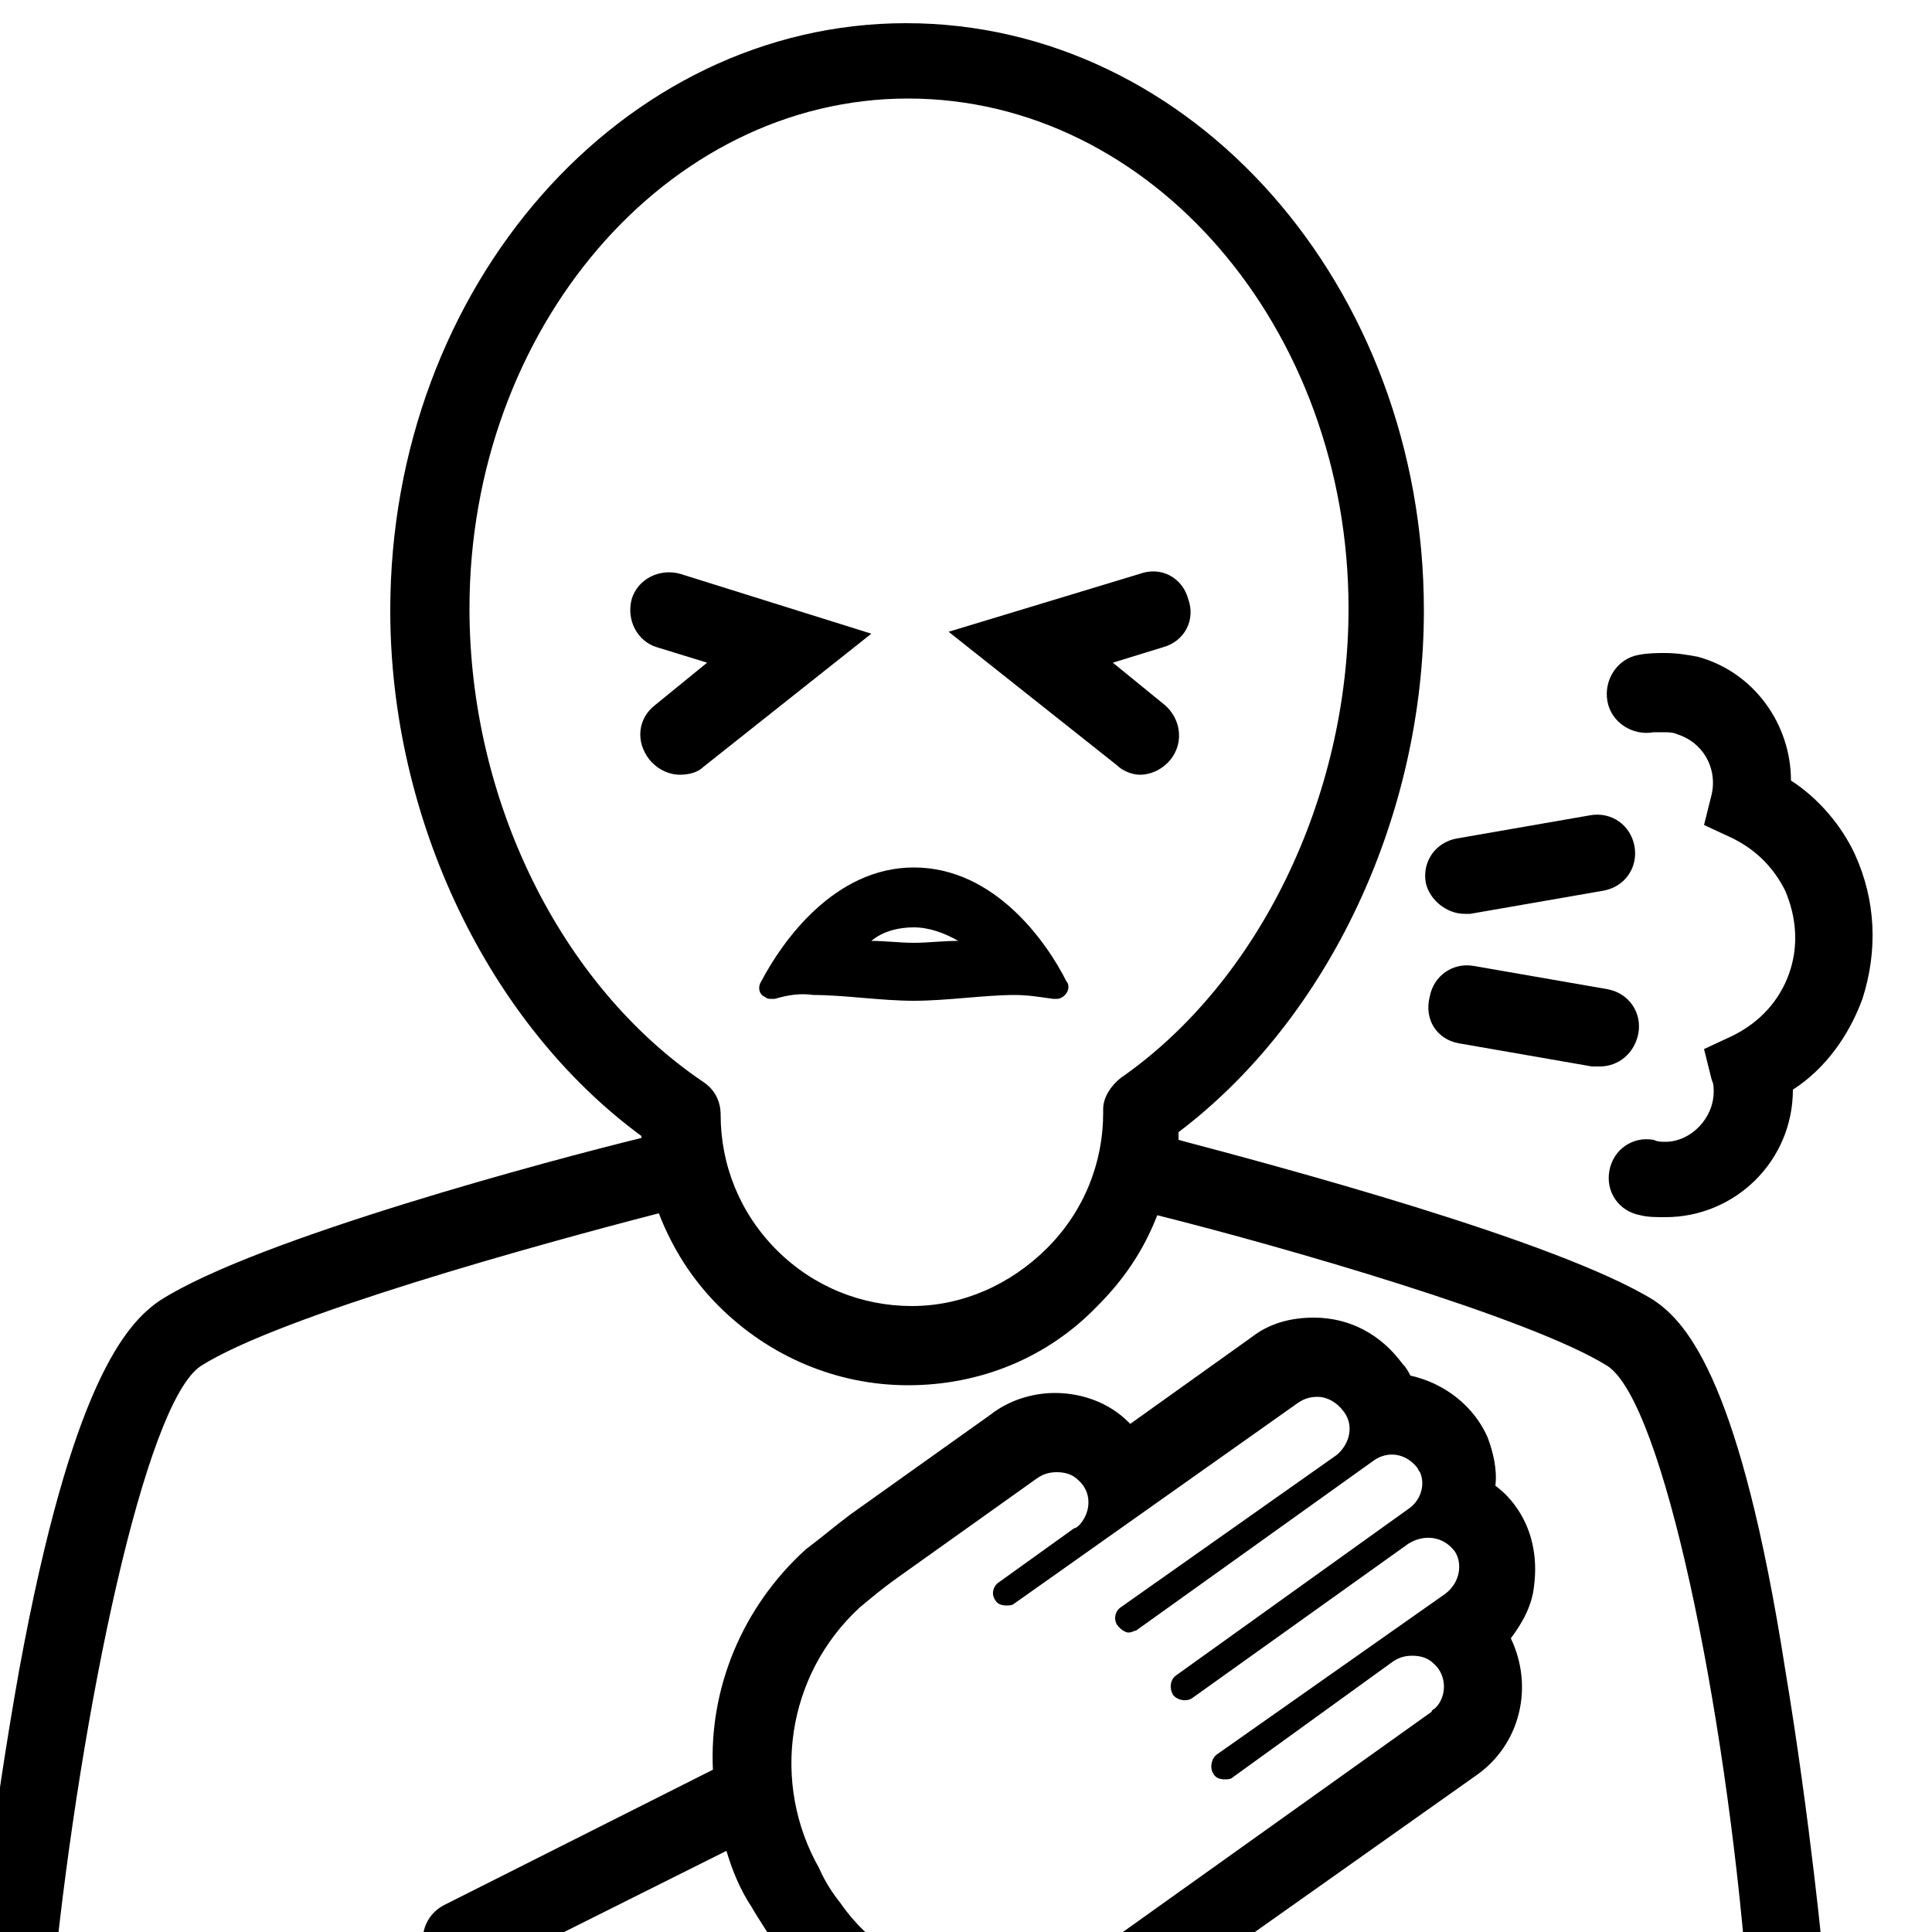 <?xml version="1.0" encoding="utf-8"?>
<!-- Generator: Adobe Illustrator 24.0.0, SVG Export Plug-In . SVG Version: 6.00 Build 0)  -->
<svg version="1.1" id="Layer_1" xmlns="http://www.w3.org/2000/svg" xmlns:xlink="http://www.w3.org/1999/xlink" x="0px" y="0px"
	 viewBox="0 0 100 100" style="enable-background:new 0 0 100 100;" xml:space="preserve">
<g>
	<path d="M59,40.1c0.6,0,1.2-0.3,1.6-0.8c0.7-0.9,0.5-2.1-0.3-2.8l-2.7-2.2l2.6-0.8c1.1-0.3,1.7-1.4,1.3-2.5
		c-0.3-1.1-1.4-1.7-2.5-1.3l-9.9,3l8.7,6.9C58.1,39.9,58.6,40.1,59,40.1z"/>
	<path d="M35.2,29.7c-1.1-0.3-2.2,0.3-2.5,1.3c-0.3,1.1,0.3,2.2,1.3,2.5l2.6,0.8l-2.7,2.2c-0.9,0.7-1,1.9-0.3,2.8
		c0.4,0.5,1,0.8,1.6,0.8c0.4,0,0.9-0.1,1.2-0.4l8.7-6.9L35.2,29.7z"/>
	<path d="M85.6,67.3C80.6,64.2,65.9,60.3,61,59c0-0.1,0-0.3,0-0.4c7.8-5.9,12.7-16.4,12.7-27c0-16.8-12-30.4-26.8-30.4
		c-14.7,0-26.7,13.6-26.7,30.4c0,10.8,5.1,21.4,13,27.2c0,0,0,0.1,0,0.1c-4.5,1.1-19.9,5.2-24.9,8.4c-1.8,1.2-4.6,4.4-7.3,19.1
		c-1.4,7.8-2.2,15.2-2.2,15.3c-0.1,1.1,0.7,2.1,1.8,2.2c0.1,0,0.1,0,0.2,0c1,0,1.9-0.8,2-1.8c1.4-13.6,4.7-29.5,7.6-31.4
		c4.1-2.6,17.5-6.3,23.7-7.9c0.7,1.8,1.7,3.4,3.1,4.8c2.6,2.6,6.1,4.1,9.8,4.1c0,0,0,0,0,0c3.7,0,7.2-1.4,9.8-4.1
		c1.4-1.4,2.4-2.9,3.1-4.7c6.4,1.6,19.3,5.3,23.3,7.8c2.9,1.9,6.1,17.7,7.2,31.4c0.1,1,1,1.8,2,1.8c0.1,0,0.1,0,0.2,0
		c1.1-0.1,1.9-1.1,1.8-2.2c0-0.1-0.7-7.5-2-15.3C90.1,71.7,87.4,68.5,85.6,67.3z M47.2,67.6C47.2,67.6,47.2,67.6,47.2,67.6
		c-2.6,0-5.1-1-7-2.9c-1.9-1.9-2.9-4.4-2.9-7c0-0.7-0.3-1.3-0.9-1.7c-7.4-5-12.1-14.6-12.1-24.5C24.3,17,34.5,5.1,47,5.1
		c12.6,0,22.8,11.9,22.8,26.4c0,9.7-4.6,19.3-11.8,24.3c-0.5,0.4-0.9,1-0.9,1.6v0.2c0,2.6-1,5.1-2.9,7S49.8,67.6,47.2,67.6z"/>
	<path d="M77,78.9l1.4-1c-0.3-0.4-0.6-0.7-1-1c0.1-0.8-0.1-1.7-0.4-2.5c-0.7-1.6-2.2-2.8-4-3.2c-0.1-0.2-0.2-0.4-0.4-0.6
		c-1.1-1.5-2.7-2.4-4.6-2.4c-1.2,0-2.3,0.3-3.2,1l-6.3,4.5l-0.1-0.1c-1-1-2.4-1.5-3.8-1.5c-1.2,0-2.4,0.4-3.3,1.1L44,78.4
		c-0.8,0.6-1.5,1.2-2.3,1.8c-3.3,3-5,7.2-4.8,11.4L23,98.6c-1,0.5-1.4,1.7-0.9,2.7c0.4,0.7,1.1,1.1,1.8,1.1c0.3,0,0.6-0.1,0.9-0.2
		l12.8-6.4c0.3,1,0.7,2,1.3,2.9c0.4,0.7,0.9,1.4,1.3,2.1c4.4,6.2,12.9,7.6,19.1,3.2c0,0,0,0,0,0l17.1-12.1c2.3-1.6,3-4.6,1.8-7.1
		c0.6-0.8,1.1-1.7,1.2-2.7c0.2-1.5-0.1-3-1-4.2L77,78.9z M74.8,82.5L63,90.8c-0.3,0.2-0.4,0.7-0.2,1c0,0,0,0,0,0
		c0.1,0.2,0.3,0.3,0.6,0.3c0.1,0,0.3,0,0.4-0.1l8.3-6c0.3-0.2,0.6-0.3,1-0.3c0.4,0,0.8,0.1,1.1,0.4c0.7,0.6,0.7,1.7,0.1,2.3
		c-0.1,0.1-0.2,0.1-0.2,0.2L57,100.8c-1.6,1.2-3.6,1.8-5.6,1.8c-3.2,0-6.1-1.5-7.9-4.1c-0.4-0.5-0.8-1.1-1.1-1.8
		c-2.5-4.4-1.7-10,2.1-13.5c0.6-0.5,1.2-1,1.9-1.5l7.3-5.2c0.3-0.2,0.6-0.3,1-0.3c0.4,0,0.8,0.1,1.1,0.4c0.7,0.6,0.7,1.6,0.1,2.3
		c-0.1,0.1-0.2,0.2-0.3,0.2l-3.9,2.8c-0.3,0.2-0.4,0.6-0.2,0.9c0.1,0.2,0.3,0.3,0.6,0.3c0.1,0,0.3,0,0.4-0.1l14.7-10.4
		c0.3-0.2,0.6-0.3,1-0.3c0.5,0,1,0.3,1.3,0.7c0.6,0.7,0.4,1.7-0.3,2.3c0,0,0,0,0,0l-11.2,7.9c-0.3,0.2-0.4,0.7-0.1,1
		c0,0,0.1,0.1,0.1,0.1c0.1,0.1,0.3,0.2,0.4,0.2c0.2,0,0.3-0.1,0.4-0.1l12.3-8.8c0.7-0.5,1.6-0.4,2.2,0.3c0.1,0.1,0.1,0.2,0.2,0.3
		c0.3,0.7,0,1.5-0.6,1.9l-12,8.6c-0.3,0.2-0.4,0.6-0.2,1c0,0,0,0,0,0c0.2,0.3,0.7,0.4,1,0.2c0,0,0,0,0,0l11.2-8
		c0.8-0.5,1.8-0.4,2.4,0.4c0,0,0,0,0,0C75.7,80.9,75.6,81.9,74.8,82.5z"/>
	<path d="M47.3,44.9L47.3,44.9c-4.1,0-6.8,3.8-7.9,5.9c-0.2,0.3-0.1,0.7,0.2,0.8c0.1,0.1,0.2,0.1,0.3,0.1h0.2c0.7-0.2,1.3-0.3,2-0.2
		c1.6,0,3.5,0.3,5.2,0.3c1.7,0,3.7-0.3,5.2-0.3c0.7,0,1.3,0.1,2,0.2c0.1,0,0.1,0,0.2,0c0.3,0,0.6-0.3,0.6-0.6c0-0.1,0-0.2-0.1-0.3
		C54.2,48.8,51.5,44.9,47.3,44.9z M47.3,48.8c-0.7,0-1.5-0.1-2.2-0.1c0.6-0.5,1.4-0.7,2.2-0.7c0.8,0,1.6,0.3,2.3,0.7
		C48.8,48.7,48,48.8,47.3,48.8z"/>
	<path d="M75.8,47.3c0.1,0,0.2,0,0.3,0l6.9-1.2c1.1-0.2,1.8-1.2,1.6-2.3c-0.2-1.1-1.2-1.8-2.3-1.6l-6.9,1.2
		c-1.1,0.2-1.8,1.2-1.6,2.3C74,46.6,74.9,47.3,75.8,47.3z"/>
	<path d="M75.5,54l6.9,1.2c0.1,0,0.2,0,0.4,0c1,0,1.8-0.7,2-1.7c0.2-1.1-0.5-2.1-1.6-2.3l-6.9-1.2c-1.1-0.2-2.1,0.5-2.3,1.6
		C73.7,52.8,74.4,53.8,75.5,54z"/>
	<path d="M96,44.2c-0.7-1.5-1.9-2.9-3.3-3.8c0-2.9-1.9-5.6-4.8-6.4c-0.5-0.1-1.1-0.2-1.7-0.2c-0.4,0-0.9,0-1.4,0.1
		c-1.1,0.2-1.8,1.3-1.6,2.4c0.2,1.1,1.3,1.8,2.4,1.6c0.2,0,0.3,0,0.5,0c0.2,0,0.5,0,0.7,0.1c1.3,0.4,2.1,1.7,1.8,3.1l-0.4,1.6
		l1.5,0.7c1.2,0.6,2.1,1.5,2.7,2.7c0.6,1.4,0.7,2.9,0.2,4.3c-0.5,1.4-1.5,2.5-2.9,3.2l-1.5,0.7l0.4,1.6c0.1,0.2,0.1,0.4,0.1,0.6
		c0,1.4-1.2,2.6-2.5,2.6c-0.2,0-0.4,0-0.6-0.1c-1.1-0.2-2.1,0.5-2.3,1.6c-0.2,1.1,0.5,2.1,1.6,2.3c0.4,0.1,0.8,0.1,1.3,0.1
		c3.6,0,6.6-2.9,6.6-6.6c0,0,0,0,0,0c1.7-1.1,2.9-2.8,3.6-4.7C97.2,49.2,97.1,46.6,96,44.2z"/>
</g>
</svg>
